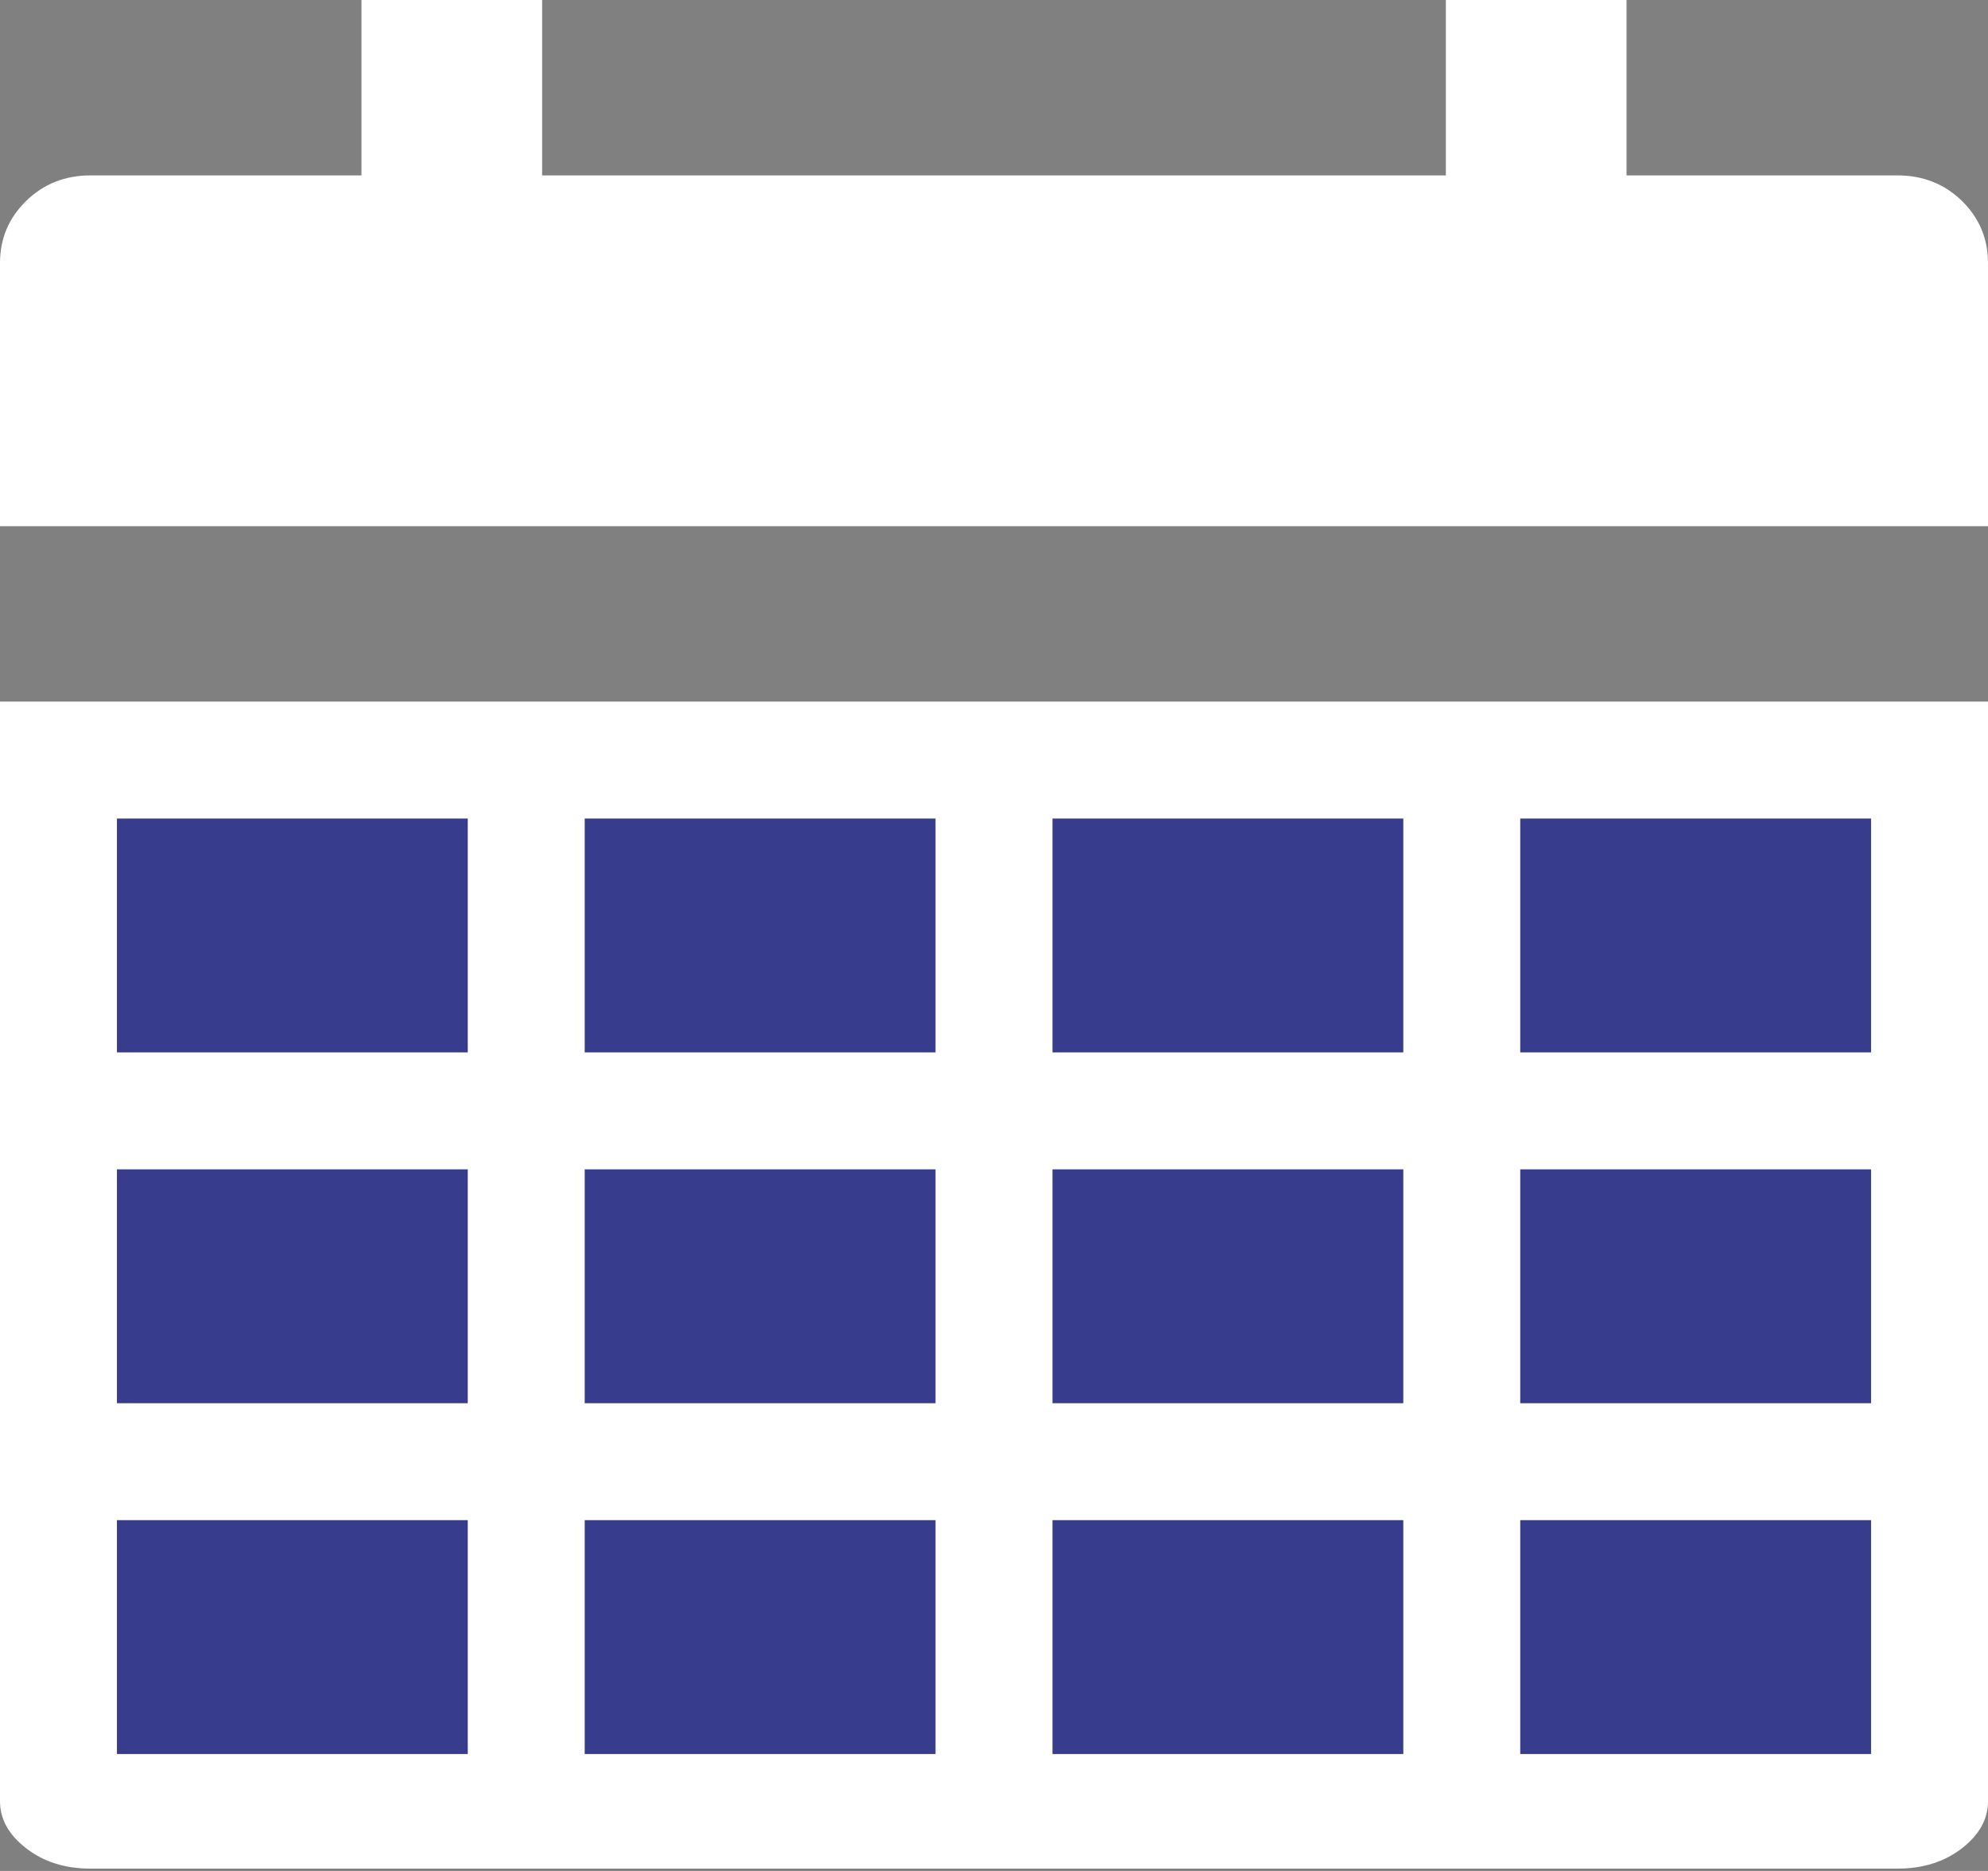 <?xml version="1.0" encoding="UTF-8"?>
<svg width="17px" height="16px" viewBox="0 0 17 16" version="1.1" xmlns="http://www.w3.org/2000/svg" xmlns:xlink="http://www.w3.org/1999/xlink">
    <rect x="0" y="0" width="17" height="16" fill="#808080" stroke="none"/>
    <!-- Generator: Sketch 50.2 (55047) - http://www.bohemiancoding.com/sketch -->
    <title>IconCalendar</title>
    <desc>Created with Sketch.</desc>
    <defs></defs>
    <g id="IconCalendar" stroke="none" stroke-width="1" fill="none" fill-rule="evenodd">
        <path d="M0,2.25 C0,2.04 0.075,1.863 0.225,1.717 C0.373,1.573 0.556,1.5 0.773,1.5 L3.091,1.5 L3.091,0 L4.636,0 L4.636,1.5 L12.364,1.5 L12.364,0 L13.909,0 L13.909,1.5 L16.227,1.5 C16.444,1.5 16.627,1.573 16.776,1.717 C16.925,1.863 17,2.04 17,2.25 L17,4.5 L0,4.5 L0,2.25 Z" id="Path" fill="#FFFFFF"></path>
        <path d="M17,15.404 C17,15.557 16.925,15.692 16.776,15.807 C16.627,15.922 16.444,15.98 16.227,15.98 L0.773,15.98 C0.556,15.98 0.373,15.922 0.225,15.807 C0.075,15.692 0,15.557 0,15.404 L0,6 L17,6 L17,15.404 Z" id="Fill-192" fill="#FFFFFF"></path>
        <rect id="Rectangle" fill="#373C8C" x="1" y="7" width="3" height="2"></rect>
        <rect id="Rectangle" fill="#373C8C" x="5" y="7" width="3" height="2"></rect>
        <rect id="Rectangle" fill="#373C8C" x="9" y="7" width="3" height="2"></rect>
        <rect id="Rectangle" fill="#373C8C" x="13" y="7" width="3" height="2"></rect>
        <rect id="Rectangle" fill="#373C8C" x="1" y="10" width="3" height="2"></rect>
        <rect id="Rectangle" fill="#373C8C" x="5" y="10" width="3" height="2"></rect>
        <rect id="Rectangle" fill="#373C8C" x="9" y="10" width="3" height="2"></rect>
        <rect id="Rectangle" fill="#373C8C" x="13" y="10" width="3" height="2"></rect>
        <rect id="Rectangle" fill="#373C8C" x="1" y="13" width="3" height="2"></rect>
        <rect id="Rectangle" fill="#373C8C" x="5" y="13" width="3" height="2"></rect>
        <rect id="Rectangle" fill="#373C8C" x="9" y="13" width="3" height="2"></rect>
        <rect id="Rectangle" fill="#373C8C" x="13" y="13" width="3" height="2"></rect>
    </g>
</svg>